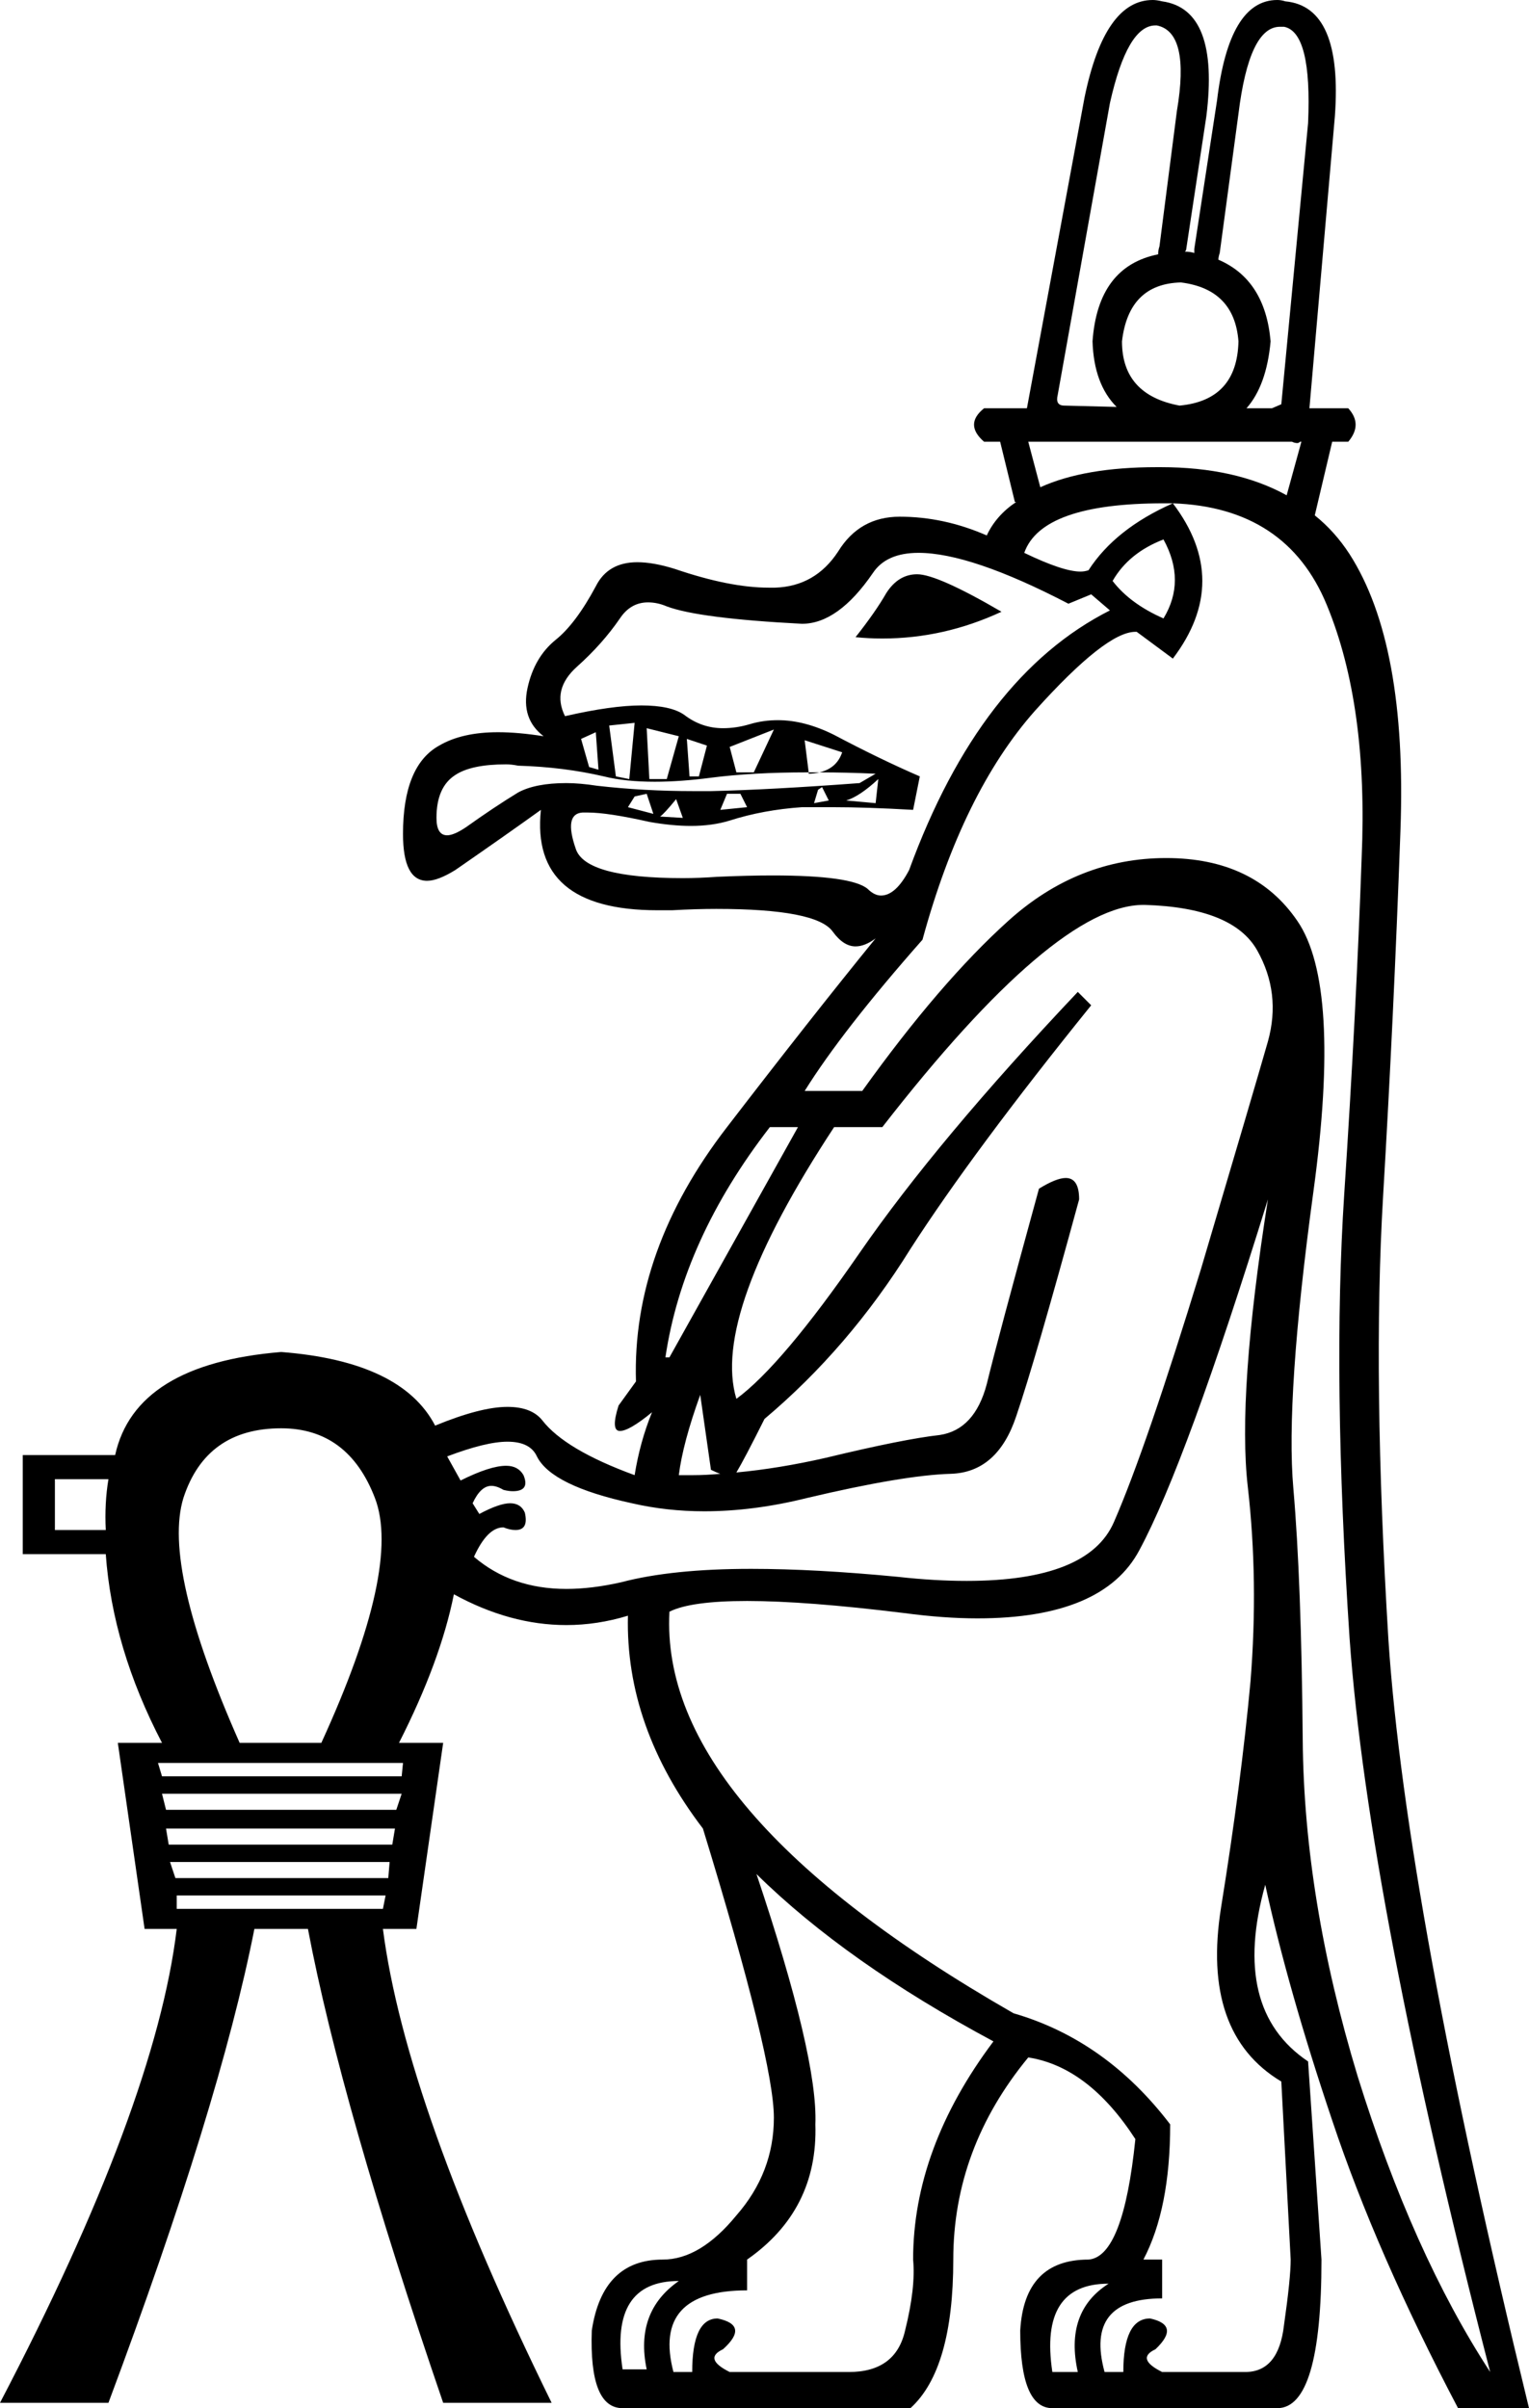 <?xml version='1.0' encoding ='UTF-8' standalone='no'?>
<svg width='11.42' height='17.99' xmlns='http://www.w3.org/2000/svg' xmlns:xlink='http://www.w3.org/1999/xlink'  version='1.1' >
<path style='fill:black; stroke:none' d=' M 8.92 1.89  Q 8.92 1.89 8.92 1.89  L 8.92 1.89  Q 8.92 1.89 8.92 1.89  Z  M 8.82 2.11  Q 9.22 2.16 9.25 2.55  Q 9.24 2.99 8.81 3.03  Q 8.38 2.95 8.38 2.55  Q 8.43 2.12 8.82 2.11  Z  M 8.63 0.19  Q 8.64 0.19 8.64 0.19  Q 8.89 0.24 8.79 0.83  L 8.66 1.84  Q 8.65 1.87 8.65 1.9  L 8.65 1.9  Q 8.2 1.99 8.16 2.55  Q 8.17 2.87 8.34 3.04  L 8.34 3.04  L 7.95 3.03  Q 7.88 3.03 7.9 2.95  L 8.29 0.77  Q 8.42 0.19 8.63 0.19  Z  M 8.34 3.04  L 8.34 3.04  L 8.34 3.04  Q 8.34 3.04 8.34 3.04  Z  M 9.56 0.2  Q 9.57 0.2 9.59 0.2  Q 9.8 0.24 9.77 0.92  L 9.57 3.02  L 9.5 3.05  L 9.31 3.05  L 9.31 3.05  Q 9.46 2.88 9.49 2.55  Q 9.45 2.09 9.1 1.94  L 9.1 1.94  Q 9.1 1.92 9.11 1.89  L 9.25 0.85  Q 9.33 0.2 9.56 0.2  Z  M 7.77 3.64  L 7.77 3.64  L 7.77 3.64  Q 7.77 3.64 7.77 3.64  Z  M 9.72 3.3  L 9.61 3.7  L 9.61 3.7  Q 9.23 3.49 8.67 3.49  Q 8.65 3.49 8.64 3.49  Q 8.1 3.49 7.77 3.64  L 7.77 3.64  L 7.68 3.3  L 9.65 3.3  Q 9.67 3.31 9.69 3.31  Q 9.7 3.31 9.71 3.3  Z  M 9.61 3.7  L 9.61 3.7  Q 9.61 3.7 9.61 3.7  L 9.61 3.7  L 9.61 3.7  Z  M 8.69 3.76  Q 8.72 3.76 8.76 3.76  L 8.76 3.76  Q 8.33 3.95 8.13 4.26  Q 8.1 4.27 8.07 4.27  Q 7.94 4.27 7.65 4.13  Q 7.78 3.76 8.69 3.76  Z  M 8.69 4.03  Q 8.86 4.34 8.69 4.62  Q 8.44 4.51 8.31 4.34  Q 8.43 4.13 8.69 4.03  Z  M 6.85 4.29  Q 6.71 4.29 6.62 4.43  Q 6.54 4.57 6.39 4.76  Q 6.49 4.77 6.59 4.77  Q 7.05 4.77 7.48 4.57  Q 7 4.29 6.85 4.29  Z  M 4.45 5.47  L 4.47 5.75  L 4.4 5.73  L 4.34 5.52  L 4.45 5.47  Z  M 5.78 5.45  L 5.63 5.77  L 5.5 5.77  L 5.45 5.58  L 5.78 5.45  Z  M 6.04 5.77  L 6.04 5.77  L 6.04 5.78  Q 6.08 5.78 6.12 5.77  Q 6.12 5.77 6.12 5.77  L 6.12 5.77  Q 6.08 5.77 6.04 5.77  Q 6.04 5.77 6.04 5.77  Z  M 5.13 5.52  L 5.28 5.57  L 5.22 5.8  L 5.15 5.8  L 5.13 5.52  Z  M 4.74 5.4  L 4.7 5.82  L 4.6 5.8  L 4.55 5.42  L 4.74 5.4  Z  M 4.83 5.44  L 5.07 5.5  L 4.98 5.82  L 4.85 5.82  L 4.83 5.44  Z  M 6.14 5.88  L 6.19 5.98  L 6.08 6  L 6.11 5.9  L 6.14 5.88  Z  M 6.56 5.82  L 6.54 6  L 6.32 5.98  Q 6.42 5.95 6.56 5.82  Z  M 5.53 5.93  L 5.58 6.03  L 5.38 6.05  L 5.38 6.05  L 5.43 5.93  Z  M 4.83 5.93  L 4.88 6.08  L 4.69 6.03  L 4.74 5.95  L 4.83 5.93  Z  M 5.05 5.97  L 5.1 6.11  L 5.1 6.11  L 4.93 6.1  L 4.93 6.1  Q 4.96 6.08 5.05 5.97  Z  M 6.01 5.53  L 6.29 5.62  Q 6.25 5.74 6.12 5.77  L 6.12 5.77  Q 6.12 5.77 6.12 5.77  Q 6.32 5.77 6.54 5.78  L 6.42 5.85  Q 5.75 5.9 5.31 5.91  Q 5.24 5.91 5.18 5.91  Q 4.81 5.91 4.46 5.87  Q 4.33 5.85 4.23 5.85  Q 4 5.85 3.87 5.92  Q 3.69 6.03 3.48 6.18  Q 3.39 6.24 3.34 6.24  Q 3.26 6.24 3.26 6.11  Q 3.26 5.88 3.4 5.79  Q 3.52 5.71 3.78 5.71  Q 3.82 5.71 3.87 5.72  Q 4.21 5.73 4.51 5.8  Q 4.67 5.84 4.89 5.84  Q 5.08 5.84 5.31 5.81  Q 5.62 5.77 6.03 5.77  Q 6.04 5.77 6.04 5.77  L 6.04 5.77  L 6.01 5.53  Z  M 6.86 4.13  Q 7.25 4.13 7.98 4.51  L 8.15 4.44  L 8.29 4.56  Q 7.32 5.05 6.79 6.5  Q 6.69 6.69 6.58 6.69  Q 6.53 6.69 6.48 6.64  Q 6.36 6.54 5.77 6.54  Q 5.59 6.54 5.36 6.55  Q 5.22 6.56 5.1 6.56  Q 4.37 6.56 4.3 6.34  Q 4.21 6.08 4.35 6.07  Q 4.37 6.07 4.39 6.07  Q 4.54 6.07 4.85 6.14  Q 5.02 6.17 5.16 6.17  Q 5.32 6.17 5.45 6.13  Q 5.7 6.05 5.99 6.03  Q 6.09 6.03 6.22 6.03  Q 6.47 6.03 6.82 6.05  L 6.87 5.8  Q 6.57 5.67 6.23 5.49  Q 6.01 5.38 5.81 5.38  Q 5.7 5.38 5.6 5.41  Q 5.5 5.44 5.4 5.44  Q 5.24 5.44 5.11 5.34  Q 5.01 5.27 4.79 5.27  Q 4.57 5.27 4.22 5.35  Q 4.12 5.15 4.31 4.98  Q 4.5 4.81 4.63 4.62  Q 4.71 4.5 4.84 4.5  Q 4.91 4.5 4.98 4.53  Q 5.22 4.62 5.99 4.66  Q 6.26 4.66 6.52 4.28  Q 6.62 4.13 6.86 4.13  Z  M 5.96 8.42  L 5 10.14  L 4.97 10.14  Q 5.1 9.26 5.75 8.42  Z  M 5.5 11  L 5.5 11  Q 5.5 11 5.5 11  L 5.5 11  Q 5.5 11 5.5 11  Z  M 5.23 10.42  L 5.31 10.98  Q 5.35 11 5.38 11.01  L 5.38 11.01  Q 5.27 11.02 5.18 11.02  Q 5.12 11.02 5.07 11.02  Q 5.1 10.78 5.23 10.42  Z  M 0.81 11.05  Q 0.78 11.23 0.79 11.43  L 0.41 11.43  L 0.41 11.05  Z  M 8.54 6.76  Q 8.54 6.76 8.55 6.76  Q 9.21 6.78 9.39 7.1  Q 9.57 7.42 9.47 7.78  Q 9.37 8.13 8.97 9.48  Q 8.56 10.82 8.32 11.37  Q 8.13 11.81 7.22 11.81  Q 6.98 11.81 6.71 11.78  Q 6.09 11.72 5.61 11.72  Q 5.02 11.72 4.64 11.82  Q 4.42 11.87 4.23 11.87  Q 3.82 11.87 3.54 11.63  Q 3.64 11.41 3.76 11.41  Q 3.81 11.43 3.85 11.43  Q 3.95 11.43 3.92 11.3  Q 3.89 11.23 3.81 11.23  Q 3.73 11.23 3.58 11.31  L 3.53 11.23  Q 3.59 11.1 3.67 11.1  Q 3.71 11.1 3.76 11.13  Q 3.8 11.14 3.83 11.14  Q 3.96 11.14 3.91 11.02  Q 3.87 10.95 3.78 10.95  Q 3.66 10.95 3.44 11.06  L 3.34 10.88  Q 3.63 10.77 3.79 10.77  Q 3.96 10.77 4.01 10.88  Q 4.12 11.1 4.72 11.23  Q 4.98 11.29 5.26 11.29  Q 5.63 11.29 6.03 11.19  Q 6.75 11.02 7.1 11.01  Q 7.45 11 7.59 10.58  Q 7.73 10.17 8.06 8.96  Q 8.06 8.8 7.96 8.8  Q 7.89 8.8 7.76 8.88  Q 7.45 10.01 7.37 10.34  Q 7.28 10.68 7.02 10.72  Q 6.75 10.75 6.17 10.89  Q 5.82 10.97 5.5 11  L 5.5 11  Q 5.56 10.9 5.71 10.6  Q 6.34 10.07 6.8 9.33  Q 7.27 8.6 8.15 7.51  L 8.05 7.41  Q 7 8.52 6.42 9.36  Q 5.84 10.2 5.5 10.45  Q 5.31 9.82 6.23 8.42  L 6.59 8.42  Q 7.88 6.76 8.54 6.76  Z  M 2.1 10.67  Q 2.6 10.67 2.8 11.19  Q 3 11.71 2.4 13.02  L 1.79 13.02  Q 1.21 11.71 1.37 11.19  Q 1.54 10.67 2.1 10.67  Z  M 3.01 13.17  L 3 13.27  L 1.21 13.27  L 1.18 13.17  Z  M 3 13.4  L 2.96 13.52  L 1.24 13.52  L 1.21 13.4  Z  M 2.95 13.66  L 2.93 13.78  L 1.26 13.78  L 1.24 13.66  Z  M 2.91 13.91  L 2.9 14.03  L 1.31 14.03  L 1.27 13.91  Z  M 2.88 14.16  L 2.86 14.26  L 1.32 14.26  L 1.32 14.16  Z  M 5.07 17.04  Q 4.74 17.27 4.83 17.7  L 4.65 17.7  Q 4.55 17.04 5.07 17.04  Z  M 5.65 14  Q 6.32 14.66 7.42 15.25  Q 6.82 16.05 6.82 16.88  Q 6.84 17.09 6.76 17.41  Q 6.69 17.72 6.34 17.72  L 5.45 17.72  Q 5.25 17.62 5.4 17.55  Q 5.6 17.37 5.36 17.32  Q 5.17 17.32 5.17 17.72  L 5.03 17.72  Q 4.87 17.11 5.58 17.11  L 5.58 16.88  Q 6.11 16.51 6.09 15.87  Q 6.11 15.37 5.65 14  Z  M 8.28 17.06  Q 7.95 17.27 8.05 17.72  L 7.86 17.72  Q 7.76 17.06 8.28 17.06  Z  M 9.47 8.96  Q 9.24 10.42 9.32 11.11  Q 9.4 11.81 9.34 12.56  Q 9.27 13.32 9.12 14.25  Q 8.97 15.19 9.57 15.55  L 9.64 16.88  Q 9.64 17.02 9.59 17.37  Q 9.55 17.72 9.3 17.72  L 8.68 17.72  Q 8.48 17.62 8.63 17.55  Q 8.82 17.37 8.59 17.32  Q 8.39 17.32 8.39 17.72  L 8.25 17.72  Q 8.1 17.17 8.68 17.17  L 8.68 16.88  L 8.54 16.88  Q 8.74 16.5 8.74 15.87  Q 8.26 15.24 7.57 15.04  Q 4.92 13.52 5 12.04  Q 5.16 11.96 5.58 11.96  Q 6.02 11.96 6.75 12.05  Q 7.05 12.09 7.3 12.09  Q 8.24 12.09 8.51 11.58  Q 8.86 10.93 9.47 8.96  Z  M 8.76 3.76  Q 9.61 3.79 9.91 4.52  Q 10.22 5.27 10.17 6.41  Q 10.13 7.55 10.04 8.92  Q 9.95 10.29 10.08 12.24  Q 10.22 14.19 11.13 17.72  Q 10.55 16.83 10.14 15.51  Q 9.74 14.19 9.73 13  Q 9.72 11.81 9.66 11.12  Q 9.6 10.44 9.81 8.9  Q 10.02 7.36 9.69 6.88  Q 9.37 6.41 8.71 6.41  Q 8.05 6.41 7.53 6.88  Q 7.02 7.34 6.44 8.15  L 6.01 8.15  Q 6.29 7.7 6.89 7.02  Q 7.19 5.92 7.73 5.31  Q 8.26 4.72 8.48 4.72  Q 8.49 4.72 8.49 4.72  L 8.76 4.92  Q 9.2 4.34 8.76 3.76  Z  M 8.61 0  Q 8.25 0 8.1 0.73  L 7.67 3.05  L 7.35 3.05  Q 7.2 3.17 7.35 3.3  L 7.47 3.3  L 7.58 3.75  L 7.59 3.75  Q 7.44 3.85 7.37 4  Q 7.05 3.86 6.72 3.86  Q 6.42 3.86 6.26 4.12  Q 6.09 4.38 5.79 4.39  Q 5.77 4.39 5.74 4.39  Q 5.45 4.39 5.04 4.25  Q 4.88 4.2 4.76 4.2  Q 4.54 4.2 4.45 4.38  Q 4.3 4.66 4.15 4.78  Q 3.99 4.91 3.94 5.14  Q 3.89 5.37 4.06 5.5  Q 3.87 5.47 3.72 5.47  Q 3.45 5.47 3.28 5.57  Q 3.01 5.72 3.01 6.23  Q 3.01 6.58 3.19 6.58  Q 3.27 6.58 3.4 6.5  Q 3.79 6.23 4.04 6.05  L 4.04 6.05  Q 3.96 6.8 4.91 6.8  Q 4.96 6.8 5.02 6.8  Q 5.2 6.79 5.35 6.79  Q 6.1 6.79 6.22 6.96  Q 6.3 7.07 6.39 7.07  Q 6.46 7.07 6.54 7.01  L 6.54 7.01  Q 6.06 7.6 5.43 8.42  Q 4.72 9.34 4.75 10.32  L 4.62 10.5  Q 4.56 10.69 4.63 10.69  Q 4.7 10.69 4.87 10.55  L 4.87 10.55  Q 4.78 10.77 4.74 11.02  Q 4.22 10.83 4.05 10.61  Q 3.97 10.51 3.79 10.51  Q 3.59 10.51 3.25 10.65  Q 3 10.17 2.1 10.1  Q 1.01 10.19 0.86 10.87  L 0.17 10.87  L 0.17 11.61  L 0.79 11.61  Q 0.84 12.31 1.21 13.02  L 0.88 13.02  L 1.08 14.41  L 1.32 14.41  Q 1.16 15.73 0 17.95  L 0.81 17.95  Q 1.64 15.73 1.9 14.41  L 2.3 14.41  Q 2.55 15.73 3.31 17.95  L 4.12 17.95  Q 3.03 15.73 2.86 14.41  L 3.11 14.41  L 3.31 13.02  L 2.98 13.02  Q 3.29 12.41 3.39 11.91  Q 3.81 12.14 4.23 12.14  Q 4.46 12.14 4.69 12.07  L 4.69 12.07  Q 4.67 12.9 5.25 13.66  Q 5.78 15.39 5.78 15.82  Q 5.78 16.23 5.5 16.55  Q 5.23 16.88 4.95 16.88  Q 4.5 16.88 4.42 17.41  Q 4.4 17.99 4.65 17.99  L 6.8 17.99  Q 7.12 17.7 7.12 16.88  Q 7.12 16.05 7.68 15.37  Q 8.13 15.44 8.48 15.98  Q 8.39 16.86 8.13 16.88  Q 7.65 16.88 7.62 17.41  Q 7.62 17.99 7.86 17.99  L 9.54 17.99  Q 9.87 17.99 9.87 16.88  L 9.77 15.4  Q 9.19 15.01 9.45 14.08  L 9.45 14.08  Q 9.62 14.86 9.95 15.84  Q 10.28 16.83 10.89 17.99  L 11.42 17.99  Q 10.5 14.21 10.37 12.25  Q 10.25 10.29 10.33 8.94  Q 10.41 7.59 10.46 6.2  Q 10.51 4.81 10.08 4.14  Q 9.97 3.97 9.82 3.85  L 9.82 3.85  L 9.95 3.3  L 10.07 3.3  Q 10.18 3.17 10.07 3.05  L 9.78 3.05  L 9.97 0.87  Q 10.03 0.05 9.6 0.01  Q 9.57 0 9.54 0  Q 9.18 0 9.09 0.75  L 8.92 1.86  Q 8.92 1.87 8.92 1.89  L 8.92 1.89  Q 8.89 1.88 8.85 1.88  L 8.85 1.88  Q 8.86 1.87 8.86 1.86  L 9.01 0.87  Q 9.11 0.07 8.68 0.01  Q 8.64 0 8.61 0  Z '/></svg>
